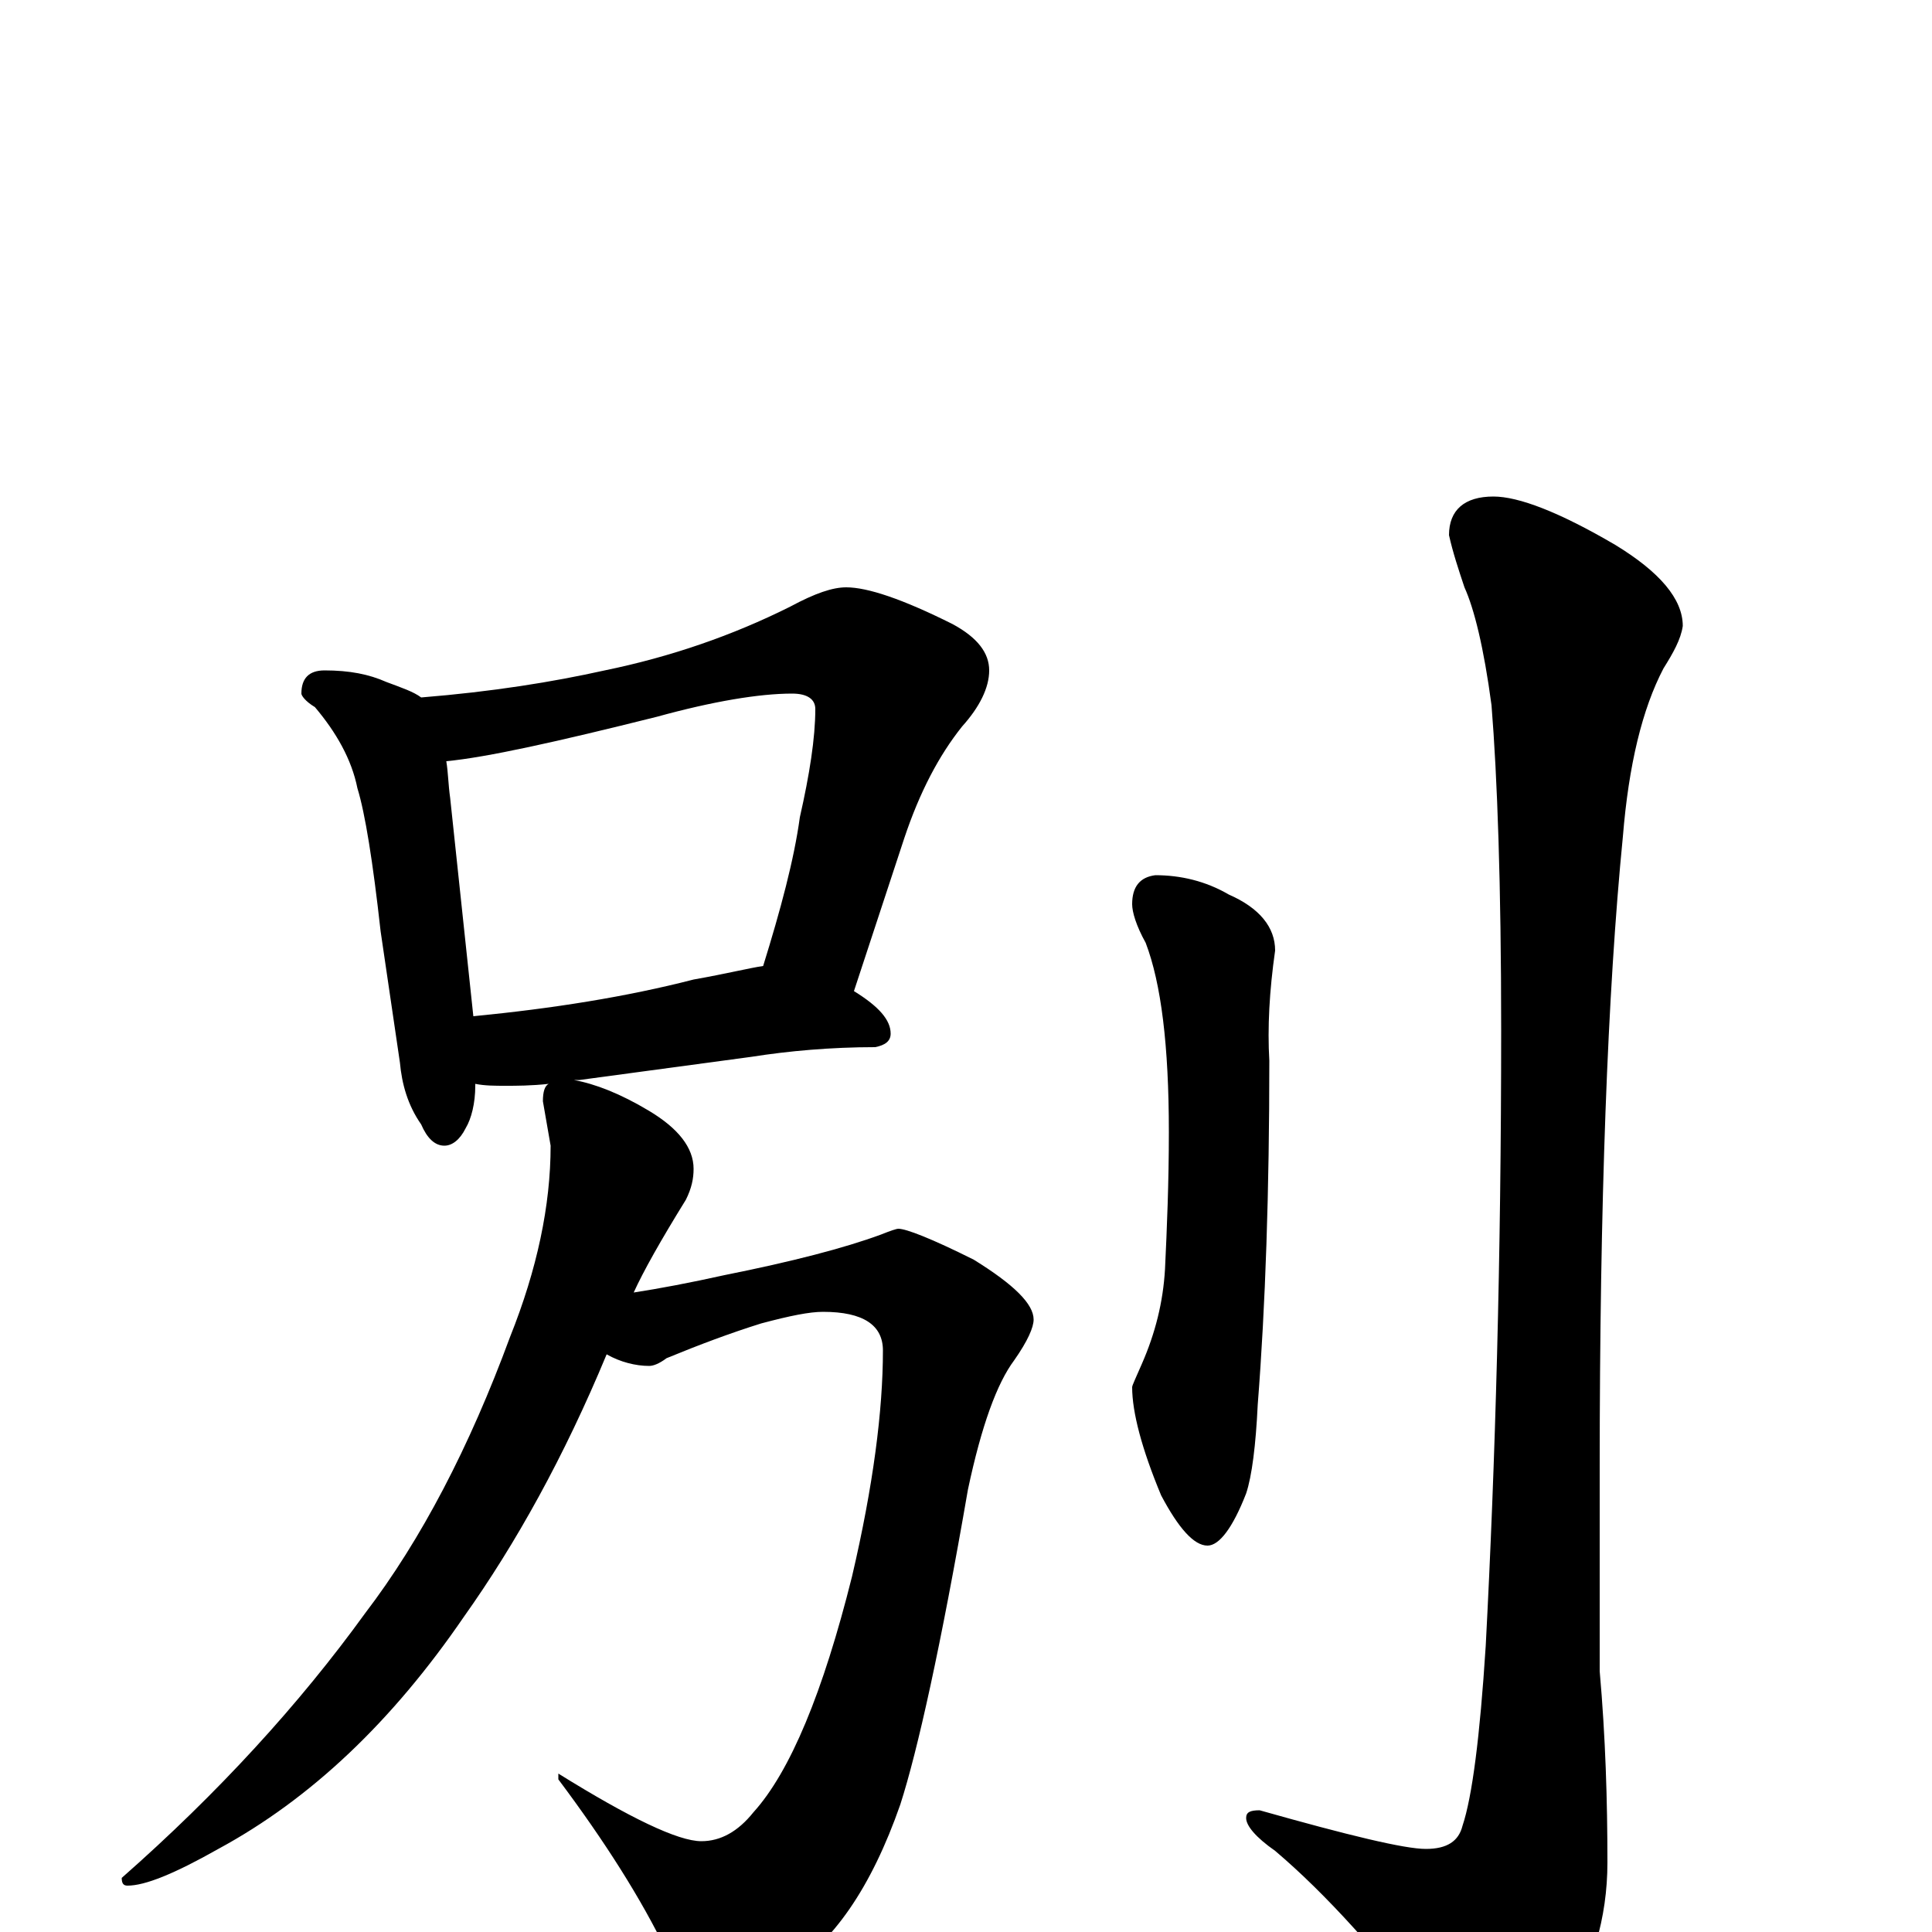 <?xml version="1.0" encoding="utf-8" ?>
<!DOCTYPE svg PUBLIC "-//W3C//DTD SVG 1.1//EN" "http://www.w3.org/Graphics/SVG/1.1/DTD/svg11.dtd">
<svg version="1.1" id="Layer_1" xmlns="http://www.w3.org/2000/svg" xmlns:xlink="http://www.w3.org/1999/xlink" x="0px" y="145px" width="1000px" height="1000px" viewBox="0 0 1000 1000" enable-background="new 0 0 1000 1000" xml:space="preserve">
<g id="Layer_1">
<path id="glyph" transform="matrix(1 0 0 -1 0 1000)" d="M168,653C181,653 191,651 200,647C208,644 214,642 218,639C255,642 286,647 313,653C347,660 379,671 409,686C422,693 431,696 438,696C449,696 467,690 493,677C506,670 512,662 512,653C512,644 507,634 498,624C486,609 476,590 468,566l-26,-79C455,479 461,472 461,465C461,461 458,459 453,458C430,458 408,456 389,453l-89,-12C299,441 298,441 297,441C308,439 321,434 336,425C351,416 359,406 359,395C359,390 358,385 355,379C342,358 333,342 328,331C341,333 357,336 375,340C410,347 437,354 456,361C461,363 464,364 465,364C469,364 482,359 504,348C525,335 535,325 535,317C535,313 532,306 525,296C516,284 508,262 501,229C487,148 475,94 466,66C451,23 431,-6 406,-21C390,-30 377,-35 367,-35C359,-35 352,-27 345,-10C332,17 313,47 289,79l0,3C326,59 351,47 363,47C373,47 382,52 390,62C409,83 426,124 441,184C452,231 457,270 457,301C457,314 447,321 426,321C419,321 409,319 394,315C378,310 362,304 345,297C341,294 338,293 336,293C329,293 321,295 314,299C292,246 267,201 240,163C203,109 161,69 113,43C90,30 75,24 66,24C64,24 63,25 63,28C113,72 155,118 189,165C218,203 243,251 264,308C278,343 285,376 285,407l-4,23C281,435 282,438 284,439C275,438 267,438 262,438C256,438 251,438 246,439l0,-1C246,429 244,421 241,416C238,410 234,407 230,407C225,407 221,411 218,418C211,428 208,439 207,450l-10,68C193,554 189,579 185,592C182,607 174,621 163,634C158,637 156,640 156,641C156,649 160,653 168,653M245,474C286,478 324,484 359,493C376,496 388,499 395,500C404,529 411,555 414,577C419,599 422,618 422,633C422,638 418,641 410,641C393,641 369,637 340,629C288,616 252,608 231,606C232,600 232,594 233,587C238,540 242,502 245,474M598,547C611,547 624,544 636,537C652,530 660,520 660,508C657,487 656,468 657,451C657,384 655,324 651,273C650,252 648,236 645,227C638,209 631,200 625,200C618,200 610,209 601,226C591,250 586,269 586,282C586,283 588,287 591,294C598,310 602,326 603,343C604,364 605,388 605,414C605,459 601,491 593,512C588,521 586,528 586,532C586,541 590,546 598,547M773,743C786,743 807,735 836,718C859,704 871,690 871,676C870,669 866,662 861,654C850,633 843,604 840,567C832,486 828,377 828,240l0,-105C831,101 832,68 832,36C832,7 824,-19 809,-44C795,-67 784,-78 777,-78C768,-78 758,-70 746,-53C715,-12 686,20 660,42C650,49 645,55 645,59C645,62 647,63 652,63C698,50 727,43 738,43C749,43 755,47 757,55C762,70 766,101 769,148C774,243 777,349 777,467C777,542 775,598 772,635C768,665 763,685 758,696C755,705 752,714 750,723C750,736 758,743 773,743z"/>
</g>
</svg>
